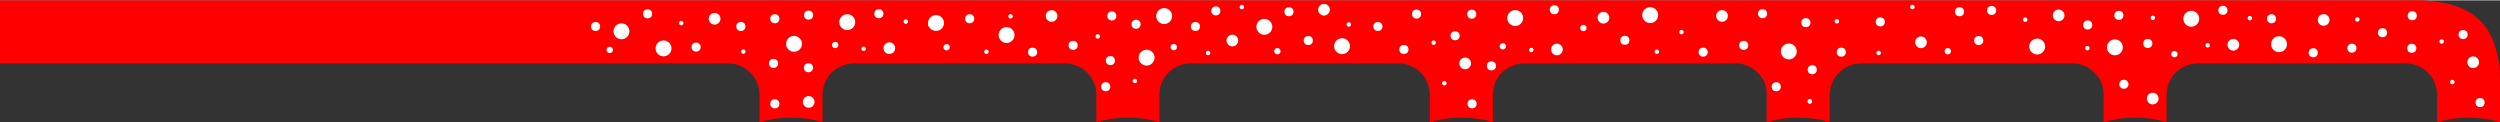 <?xml version="1.0" encoding="UTF-8"?>
<!DOCTYPE svg PUBLIC "-//W3C//DTD SVG 1.1//EN" "http://www.w3.org/Graphics/SVG/1.1/DTD/svg11.dtd">
<!-- Creator: CorelDRAW 2019 (64-Bit) -->
<svg xmlns="http://www.w3.org/2000/svg" xml:space="preserve" width="735px" height="36px" version="1.1" style="shape-rendering:geometricPrecision; text-rendering:geometricPrecision; image-rendering:optimizeQuality; fill-rule:evenodd; clip-rule:evenodd"
viewBox="0 0 213.37 10.39"
 xmlns:xlink="http://www.w3.org/1999/xlink">
 <rect x="0" y="0" width="213.37" height="10.39" fill="#333333" stroke="none"/>
 <defs>
  <style type="text/css">
   <![CDATA[
    .fil1 {fill:#FEFEFE}
    .fil0 {fill:red}
   ]]>
  </style>
 </defs>
 <g id="Слой_x0020_1">
  <path class="fil0" d="M150.78 7.77l0 2.62c0.86,-0.25 1.76,-0.38 2.69,-0.38 0.94,0 1.84,0.13 2.69,0.38l0 -2.41 0.01 0c0.07,-1.57 1.32,-2.58 2.65,-2.6l0 0 18.11 0c1.31,0.03 2.54,1.04 2.61,2.58l0 2.43c0.85,-0.25 1.75,-0.38 2.68,-0.38 0.94,0 1.84,0.13 2.69,0.38l0 -2.46c0.09,-1.54 1.33,-2.53 2.64,-2.55l17.81 0c1.32,0.02 2.58,1.03 2.64,2.6l0 2.41c0.85,-0.25 1.75,-0.38 2.69,-0.38 0.93,0 1.83,0.13 2.68,0.38l0 -2.55 0 -1.21c-0.01,-0.44 -0.05,-0.86 -0.1,-1.25l0 -0.01 -0.01 -0.03 0 -0.03 0 -0.03 -0.02 -0.08 0 0 0 -0.03 -0.01 -0.03 -0.01 -0.08 0 -0.03 0 0 -0.01 -0.03c-0.01,-0.09 -0.03,-0.18 -0.05,-0.27l0 0c-0.67,-3.29 -2.86,-4.57 -6.47,-4.73l-1.78 0 -204.91 0 0 5.38 62.18 0c1.32,0.02 2.58,1.03 2.64,2.6l0 2.41c0.85,-0.25 1.76,-0.38 2.69,-0.38 0.93,0 1.83,0.13 2.69,0.38l0 -2.47c0.09,-1.53 1.33,-2.52 2.64,-2.54l0 0 18.09 0c1.32,0.02 2.58,1.03 2.64,2.6l0 2.41c0.86,-0.25 1.76,-0.38 2.69,-0.38 0.93,0 1.84,0.13 2.69,0.38l0 -2.47c0.09,-1.53 1.33,-2.52 2.64,-2.54l0 0 17.8 0c1.32,0.02 2.58,1.03 2.64,2.6l0 2.41c0.86,-0.25 1.76,-0.38 2.69,-0.38 0.93,0 1.84,0.13 2.69,0.38l0 -2.47c0.09,-1.53 1.33,-2.52 2.64,-2.54l0 0 18.11 0c1.26,0.01 2.46,0.94 2.62,2.39z"/>
  <circle class="fil1" cx="52.04" cy="4.23" r="0.27"/>
  <circle class="fil1" cx="50.83" cy="2.23" r="0.39"/>
  <circle class="fil1" cx="55.27" cy="1.15" r="0.39"/>
  <circle class="fil1" cx="53.04" cy="2.64" r="0.68"/>
  <circle class="fil1" cx="56.63" cy="4.1" r="0.68"/>
  <circle class="fil1" cx="58.14" cy="1.94" r="0.19"/>
  <circle class="fil1" cx="59.41" cy="3.99" r="0.39"/>
  <circle class="fil1" cx="60.99" cy="1.57" r="0.5"/>
  <circle class="fil1" cx="69" cy="5.75" r="0.39"/>
  <circle class="fil1" cx="66.02" cy="5.38" r="0.39"/>
  <circle class="fil1" cx="67.77" cy="3.71" r="0.68"/>
  <circle class="fil1" cx="63.44" cy="4.37" r="0.19"/>
  <circle class="fil1" cx="71.28" cy="3.81" r="0.27"/>
  <circle class="fil1" cx="72.31" cy="1.86" r="0.68"/>
  <circle class="fil1" cx="66.13" cy="1.57" r="0.39"/>
  <circle class="fil1" cx="63.23" cy="2.23" r="0.39"/>
  <circle class="fil1" cx="69.01" cy="1.26" r="0.39"/>
  <circle class="fil1" cx="75.9" cy="4.08" r="0.5"/>
  <circle class="fil1" cx="73.71" cy="4.13" r="0.19"/>
  <circle class="fil1" cx="75.01" cy="1.14" r="0.39"/>
  <circle class="fil1" cx="79.89" cy="1.93" r="0.68"/>
  <circle class="fil1" cx="77.31" cy="1.81" r="0.19"/>
  <circle class="fil1" cx="80.79" cy="4" r="0.27"/>
  <circle class="fil1" cx="79.59" cy="2" r="0.39"/>
  <circle class="fil1" cx="82.76" cy="1.57" r="0.39"/>
  <circle class="fil1" cx="85.91" cy="2.96" r="0.68"/>
  <circle class="fil1" cx="86.25" cy="1.36" r="0.19"/>
  <circle class="fil1" cx="88.13" cy="4.42" r="0.39"/>
  <circle class="fil1" cx="89.75" cy="1.33" r="0.5"/>
  <circle class="fil1" cx="94.37" cy="7.37" r="0.39"/>
  <circle class="fil1" cx="136.85" cy="1.48" r="0.5"/>
  <circle class="fil1" cx="94.77" cy="5.14" r="0.39"/>
  <circle class="fil1" cx="96.86" cy="6.88" r="0.19"/>
  <circle class="fil1" cx="91.59" cy="3.84" r="0.39"/>
  <circle class="fil1" cx="97.86" cy="4.89" r="0.68"/>
  <circle class="fil1" cx="93.69" cy="3.08" r="0.19"/>
  <circle class="fil1" cx="100.18" cy="3.99" r="0.27"/>
  <circle class="fil1" cx="99.36" cy="1.34" r="0.68"/>
  <circle class="fil1" cx="94.89" cy="1.33" r="0.39"/>
  <circle class="fil1" cx="96.96" cy="2.04" r="0.39"/>
  <circle class="fil1" cx="105.18" cy="3.43" r="0.5"/>
  <circle class="fil1" cx="103.11" cy="4.49" r="0.19"/>
  <circle class="fil1" cx="103.77" cy="0.9" r="0.39"/>
  <circle class="fil1" cx="107.91" cy="2.26" r="0.68"/>
  <circle class="fil1" cx="105.99" cy="0.57" r="0.19"/>
  <circle class="fil1" cx="84.19" cy="4.39" r="0.19"/>
  <circle class="fil1" cx="102.03" cy="2.23" r="0.39"/>
  <circle class="fil1" cx="109.02" cy="4.34" r="0.27"/>
  <circle class="fil1" cx="111.66" cy="3.43" r="0.39"/>
  <circle class="fil1" cx="110.01" cy="0.97" r="0.39"/>
  <circle class="fil1" cx="114.54" cy="3.91" r="0.68"/>
  <circle class="fil1" cx="115.12" cy="2.06" r="0.19"/>
  <circle class="fil1" cx="117.6" cy="2.23" r="0.39"/>
  <circle class="fil1" cx="127.29" cy="5.59" r="0.39"/>
  <circle class="fil1" cx="125.05" cy="5.38" r="0.5"/>
  <circle class="fil1" cx="123.27" cy="7.07" r="0.19"/>
  <circle class="fil1" cx="119.82" cy="4.19" r="0.39"/>
  <circle class="fil1" cx="122.36" cy="3.61" r="0.19"/>
  <circle class="fil1" cx="128.26" cy="3.92" r="0.27"/>
  <circle class="fil1" cx="129.32" cy="1.51" r="0.68"/>
  <circle class="fil1" cx="124.19" cy="3.02" r="0.39"/>
  <circle class="fil1" cx="120.9" cy="1.17" r="0.39"/>
  <circle class="fil1" cx="125.61" cy="1.18" r="0.39"/>
  <circle class="fil1" cx="132.88" cy="4.19" r="0.5"/>
  <circle class="fil1" cx="130.69" cy="4.24" r="0.19"/>
  <circle class="fil1" cx="132.66" cy="0.8" r="0.39"/>
  <circle class="fil1" cx="135.14" cy="2.36" r="0.27"/>
  <circle class="fil1" cx="113" cy="0.8" r="0.5"/>
  <circle class="fil1" cx="138.68" cy="3.41" r="0.39"/>
  <circle class="fil1" cx="140.84" cy="1.26" r="0.68"/>
  <circle class="fil1" cx="143.51" cy="2.71" r="0.19"/>
  <circle class="fil1" cx="145.36" cy="4.42" r="0.39"/>
  <circle class="fil1" cx="146.97" cy="1.33" r="0.5"/>
  <circle class="fil1" cx="151.6" cy="7.37" r="0.39"/>
  <circle class="fil1" cx="154.67" cy="5.92" r="0.39"/>
  <circle class="fil1" cx="154.47" cy="8.62" r="0.19"/>
  <circle class="fil1" cx="148.82" cy="3.84" r="0.39"/>
  <circle class="fil1" cx="152.67" cy="4.36" r="0.68"/>
  <circle class="fil1" cx="150.43" cy="1.14" r="0.39"/>
  <circle class="fil1" cx="154.13" cy="1.9" r="0.39"/>
  <circle class="fil1" cx="163.95" cy="3.58" r="0.5"/>
  <circle class="fil1" cx="160.34" cy="4.49" r="0.19"/>
  <circle class="fil1" cx="160.48" cy="1.84" r="0.39"/>
  <circle class="fil1" cx="163.22" cy="0.57" r="0.19"/>
  <circle class="fil1" cx="141.41" cy="4.39" r="0.19"/>
  <circle class="fil1" cx="157.15" cy="4.42" r="0.39"/>
  <circle class="fil1" cx="166.24" cy="4.34" r="0.27"/>
  <circle class="fil1" cx="168.88" cy="3.43" r="0.39"/>
  <circle class="fil1" cx="167.24" cy="0.97" r="0.39"/>
  <circle class="fil1" cx="156.77" cy="1.79" r="0.19"/>
  <circle class="fil1" cx="169.98" cy="0.86" r="0.39"/>
  <circle class="fil1" cx="173.87" cy="3.94" r="0.68"/>
  <circle class="fil1" cx="172.85" cy="1.65" r="0.19"/>
  <circle class="fil1" cx="175.7" cy="1.28" r="0.5"/>
  <circle class="fil1" cx="181.27" cy="7.16" r="0.39"/>
  <circle class="fil1" cx="183.73" cy="8.38" r="0.5"/>
  <circle class="fil1" cx="183.31" cy="3.68" r="0.39"/>
  <circle class="fil1" cx="180.5" cy="4.01" r="0.68"/>
  <circle class="fil1" cx="178.15" cy="4.08" r="0.19"/>
  <circle class="fil1" cx="185.58" cy="4.59" r="0.27"/>
  <circle class="fil1" cx="187.02" cy="1.57" r="0.68"/>
  <circle class="fil1" cx="180.84" cy="1.28" r="0.39"/>
  <circle class="fil1" cx="178.18" cy="2.1" r="0.39"/>
  <circle class="fil1" cx="190.61" cy="3.79" r="0.5"/>
  <circle class="fil1" cx="188.42" cy="3.84" r="0.19"/>
  <circle class="fil1" cx="189.72" cy="0.85" r="0.39"/>
  <circle class="fil1" cx="192.02" cy="1.52" r="0.19"/>
  <circle class="fil1" cx="183.74" cy="1.49" r="0.19"/>
  <circle class="fil1" cx="203.34" cy="2.76" r="0.39"/>
  <circle class="fil1" cx="200.73" cy="4.08" r="0.39"/>
  <circle class="fil1" cx="211.08" cy="5.28" r="0.5"/>
  <circle class="fil1" cx="209.3" cy="6.97" r="0.19"/>
  <circle class="fil1" cx="205.84" cy="4.09" r="0.39"/>
  <circle class="fil1" cx="208.39" cy="3.51" r="0.19"/>
  <circle class="fil1" cx="194.51" cy="3.74" r="0.68"/>
  <circle class="fil1" cx="210.22" cy="2.92" r="0.39"/>
  <circle class="fil1" cx="205.88" cy="1.31" r="0.39"/>
  <circle class="fil1" cx="193.87" cy="1.57" r="0.39"/>
  <circle class="fil1" cx="198.32" cy="1.67" r="0.5"/>
  <circle class="fil1" cx="201.19" cy="1.63" r="0.19"/>
  <circle class="fil1" cx="197.43" cy="4.47" r="0.39"/>
  <circle class="fil1" cx="66.13" cy="8.83" r="0.39"/>
  <circle class="fil1" cx="69.02" cy="8.67" r="0.5"/>
  <circle class="fil1" cx="125.64" cy="8.83" r="0.39"/>
  <circle class="fil1" cx="154.47" cy="8.62" r="0.19"/>
  <circle class="fil1" cx="211.67" cy="8.72" r="0.39"/>
 </g>
</svg>
